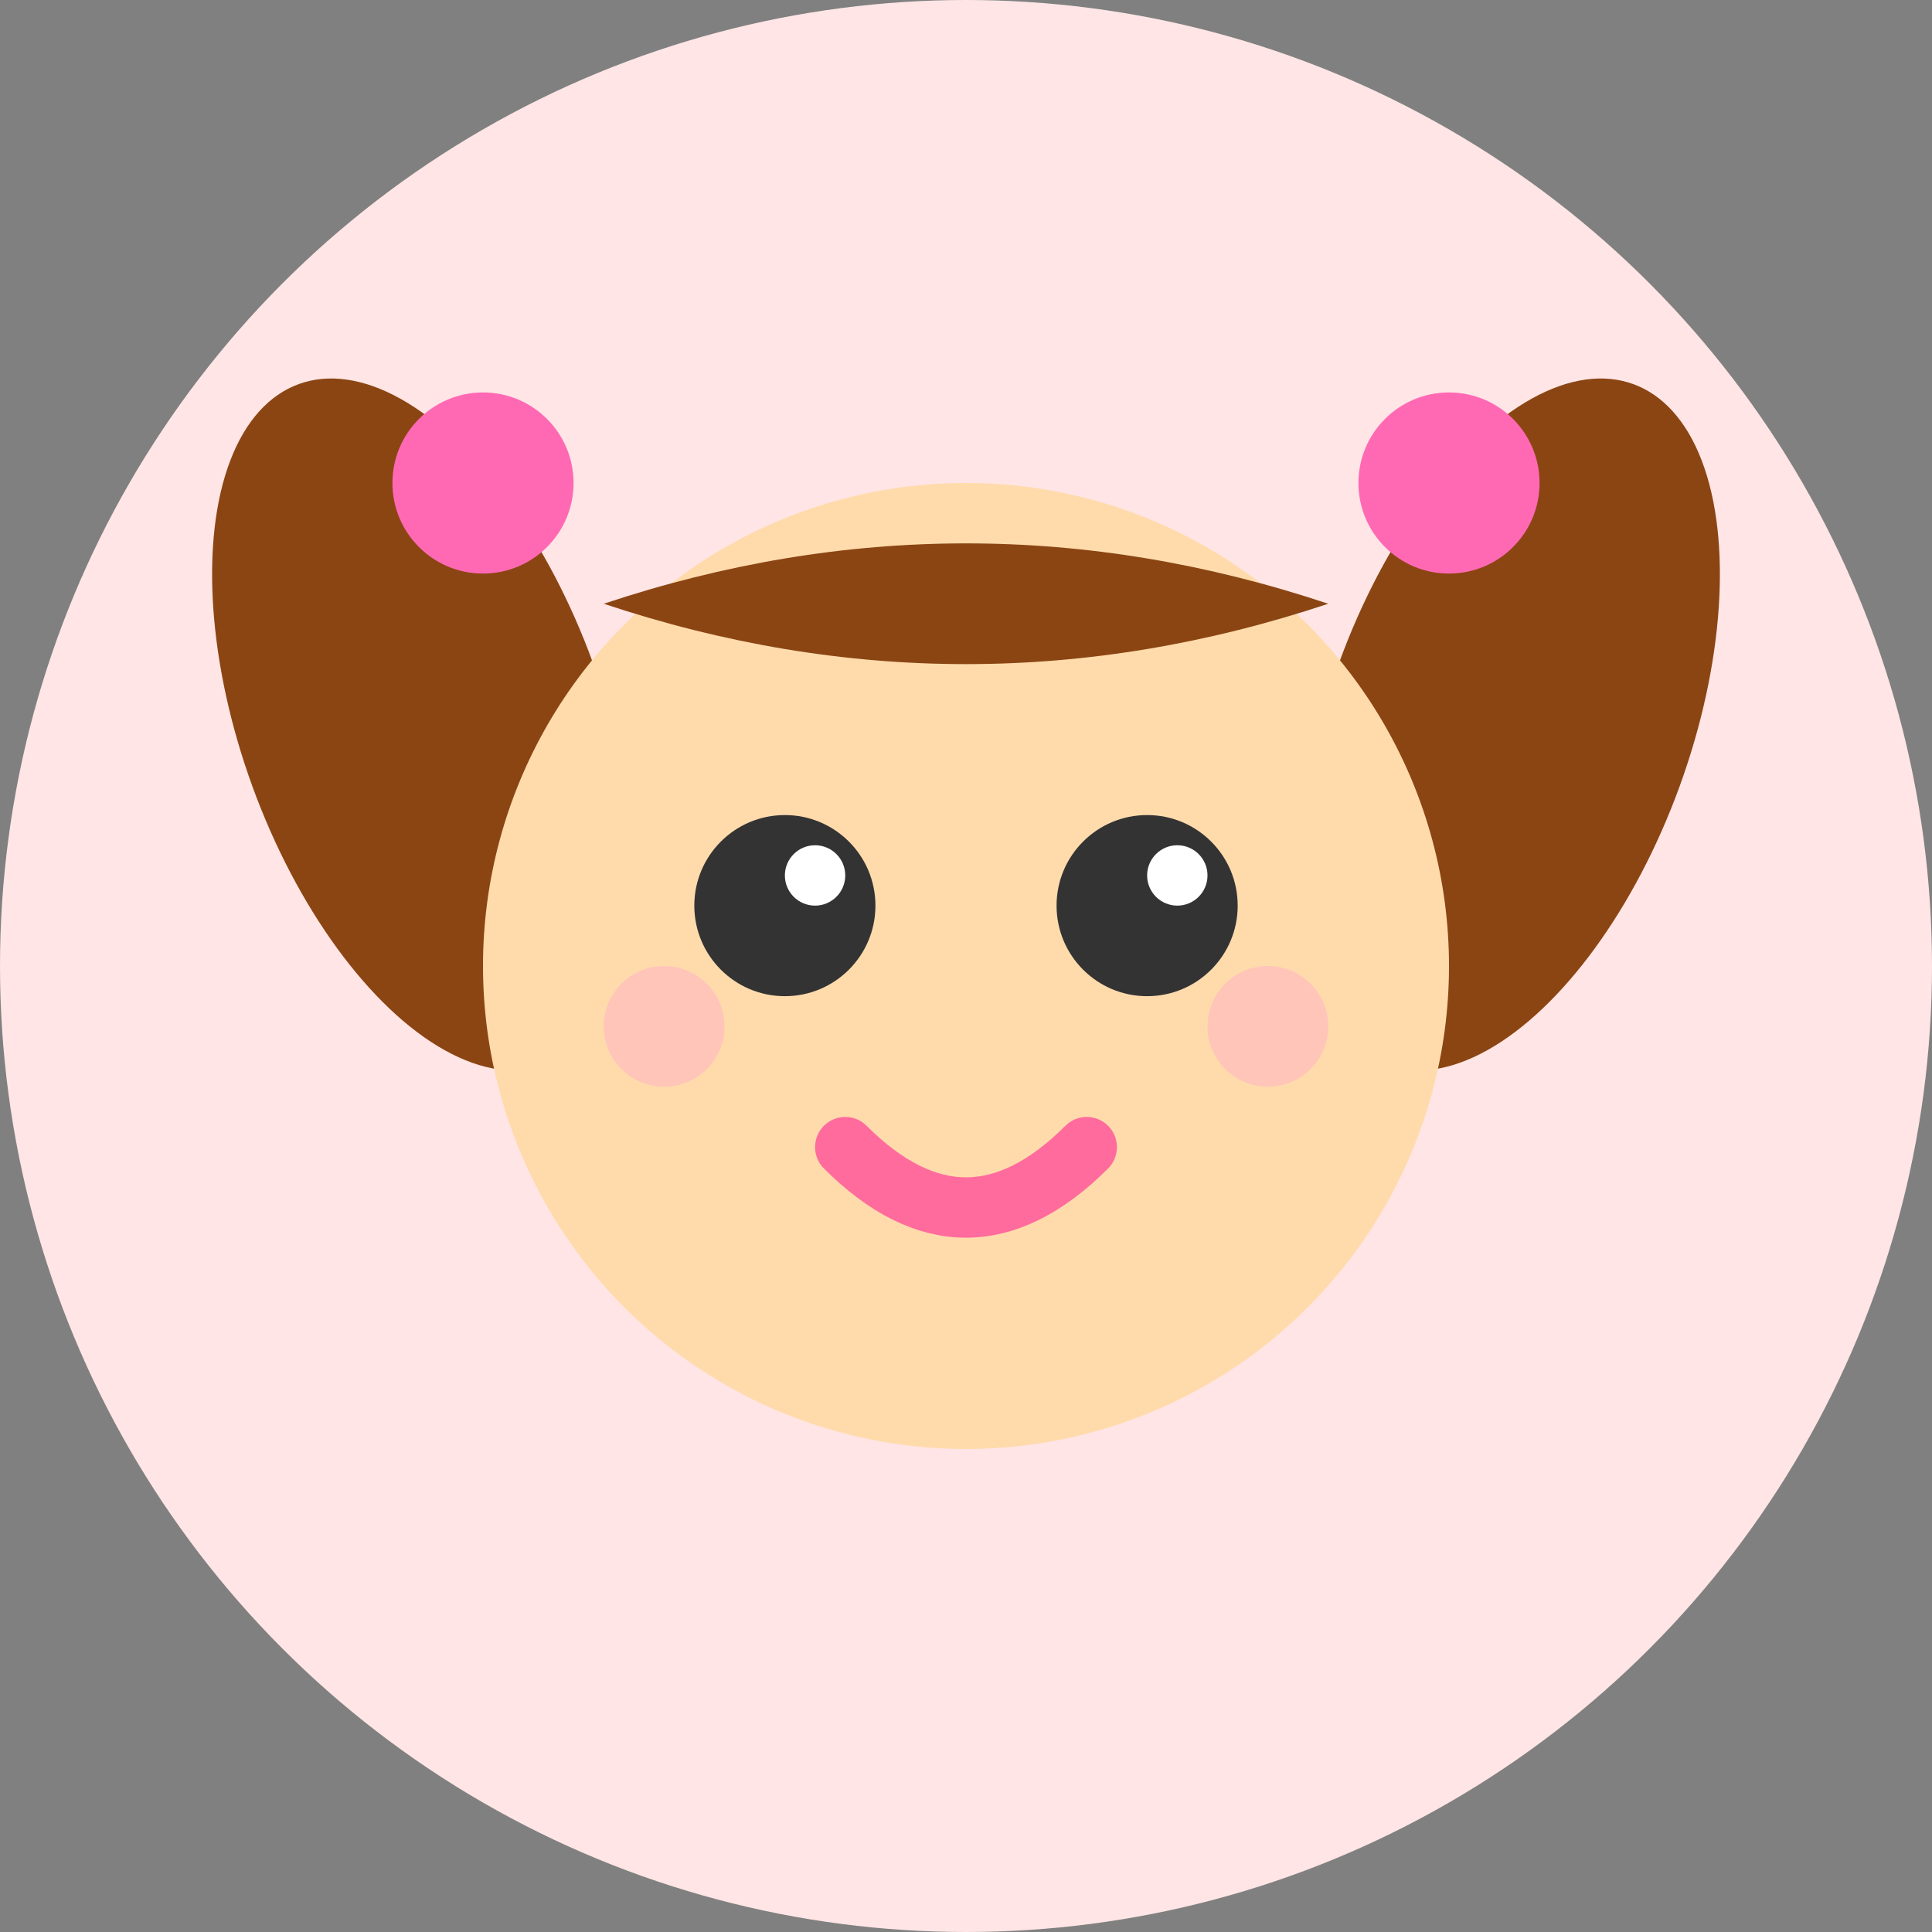 <svg width="32" height="32" viewBox="0 0 32 32" xmlns="http://www.w3.org/2000/svg">
  <rect x="0" y="0" width="32" height="32" fill="#808080" stroke="none"/>
  <!-- 背景圆形 -->
  <circle cx="16" cy="16" r="16" fill="#FFE5E5"/>
  
  <!-- 左边马尾 -->
  <ellipse cx="7" cy="12" rx="3" ry="6" fill="#8B4513" transform="rotate(-20 7 12)"/>
  
  <!-- 右边马尾 -->
  <ellipse cx="25" cy="12" rx="3" ry="6" fill="#8B4513" transform="rotate(20 25 12)"/>
  
  <!-- 头部 -->
  <circle cx="16" cy="16" r="8" fill="#FFDBAC"/>
  
  <!-- 刘海 -->
  <path d="M 10 10 Q 16 8 22 10 Q 16 12 10 10" fill="#8B4513"/>
  
  <!-- 左眼 -->
  <circle cx="13" cy="15" r="1.5" fill="#333"/>
  <circle cx="13.5" cy="14.5" r="0.5" fill="#FFF"/>
  
  <!-- 右眼 -->
  <circle cx="19" cy="15" r="1.5" fill="#333"/>
  <circle cx="19.5" cy="14.5" r="0.5" fill="#FFF"/>
  
  <!-- 嘴巴 -->
  <path d="M 14 19 Q 16 21 18 19" stroke="#FF6B9D" stroke-width="1" fill="none" stroke-linecap="round"/>
  
  <!-- 腮红 -->
  <circle cx="11" cy="17" r="1" fill="#FFB6C1" opacity="0.6"/>
  <circle cx="21" cy="17" r="1" fill="#FFB6C1" opacity="0.6"/>
  
  <!-- 头发装饰 -->
  <circle cx="8" cy="8" r="1.5" fill="#FF69B4"/>
  <circle cx="24" cy="8" r="1.5" fill="#FF69B4"/>
</svg>